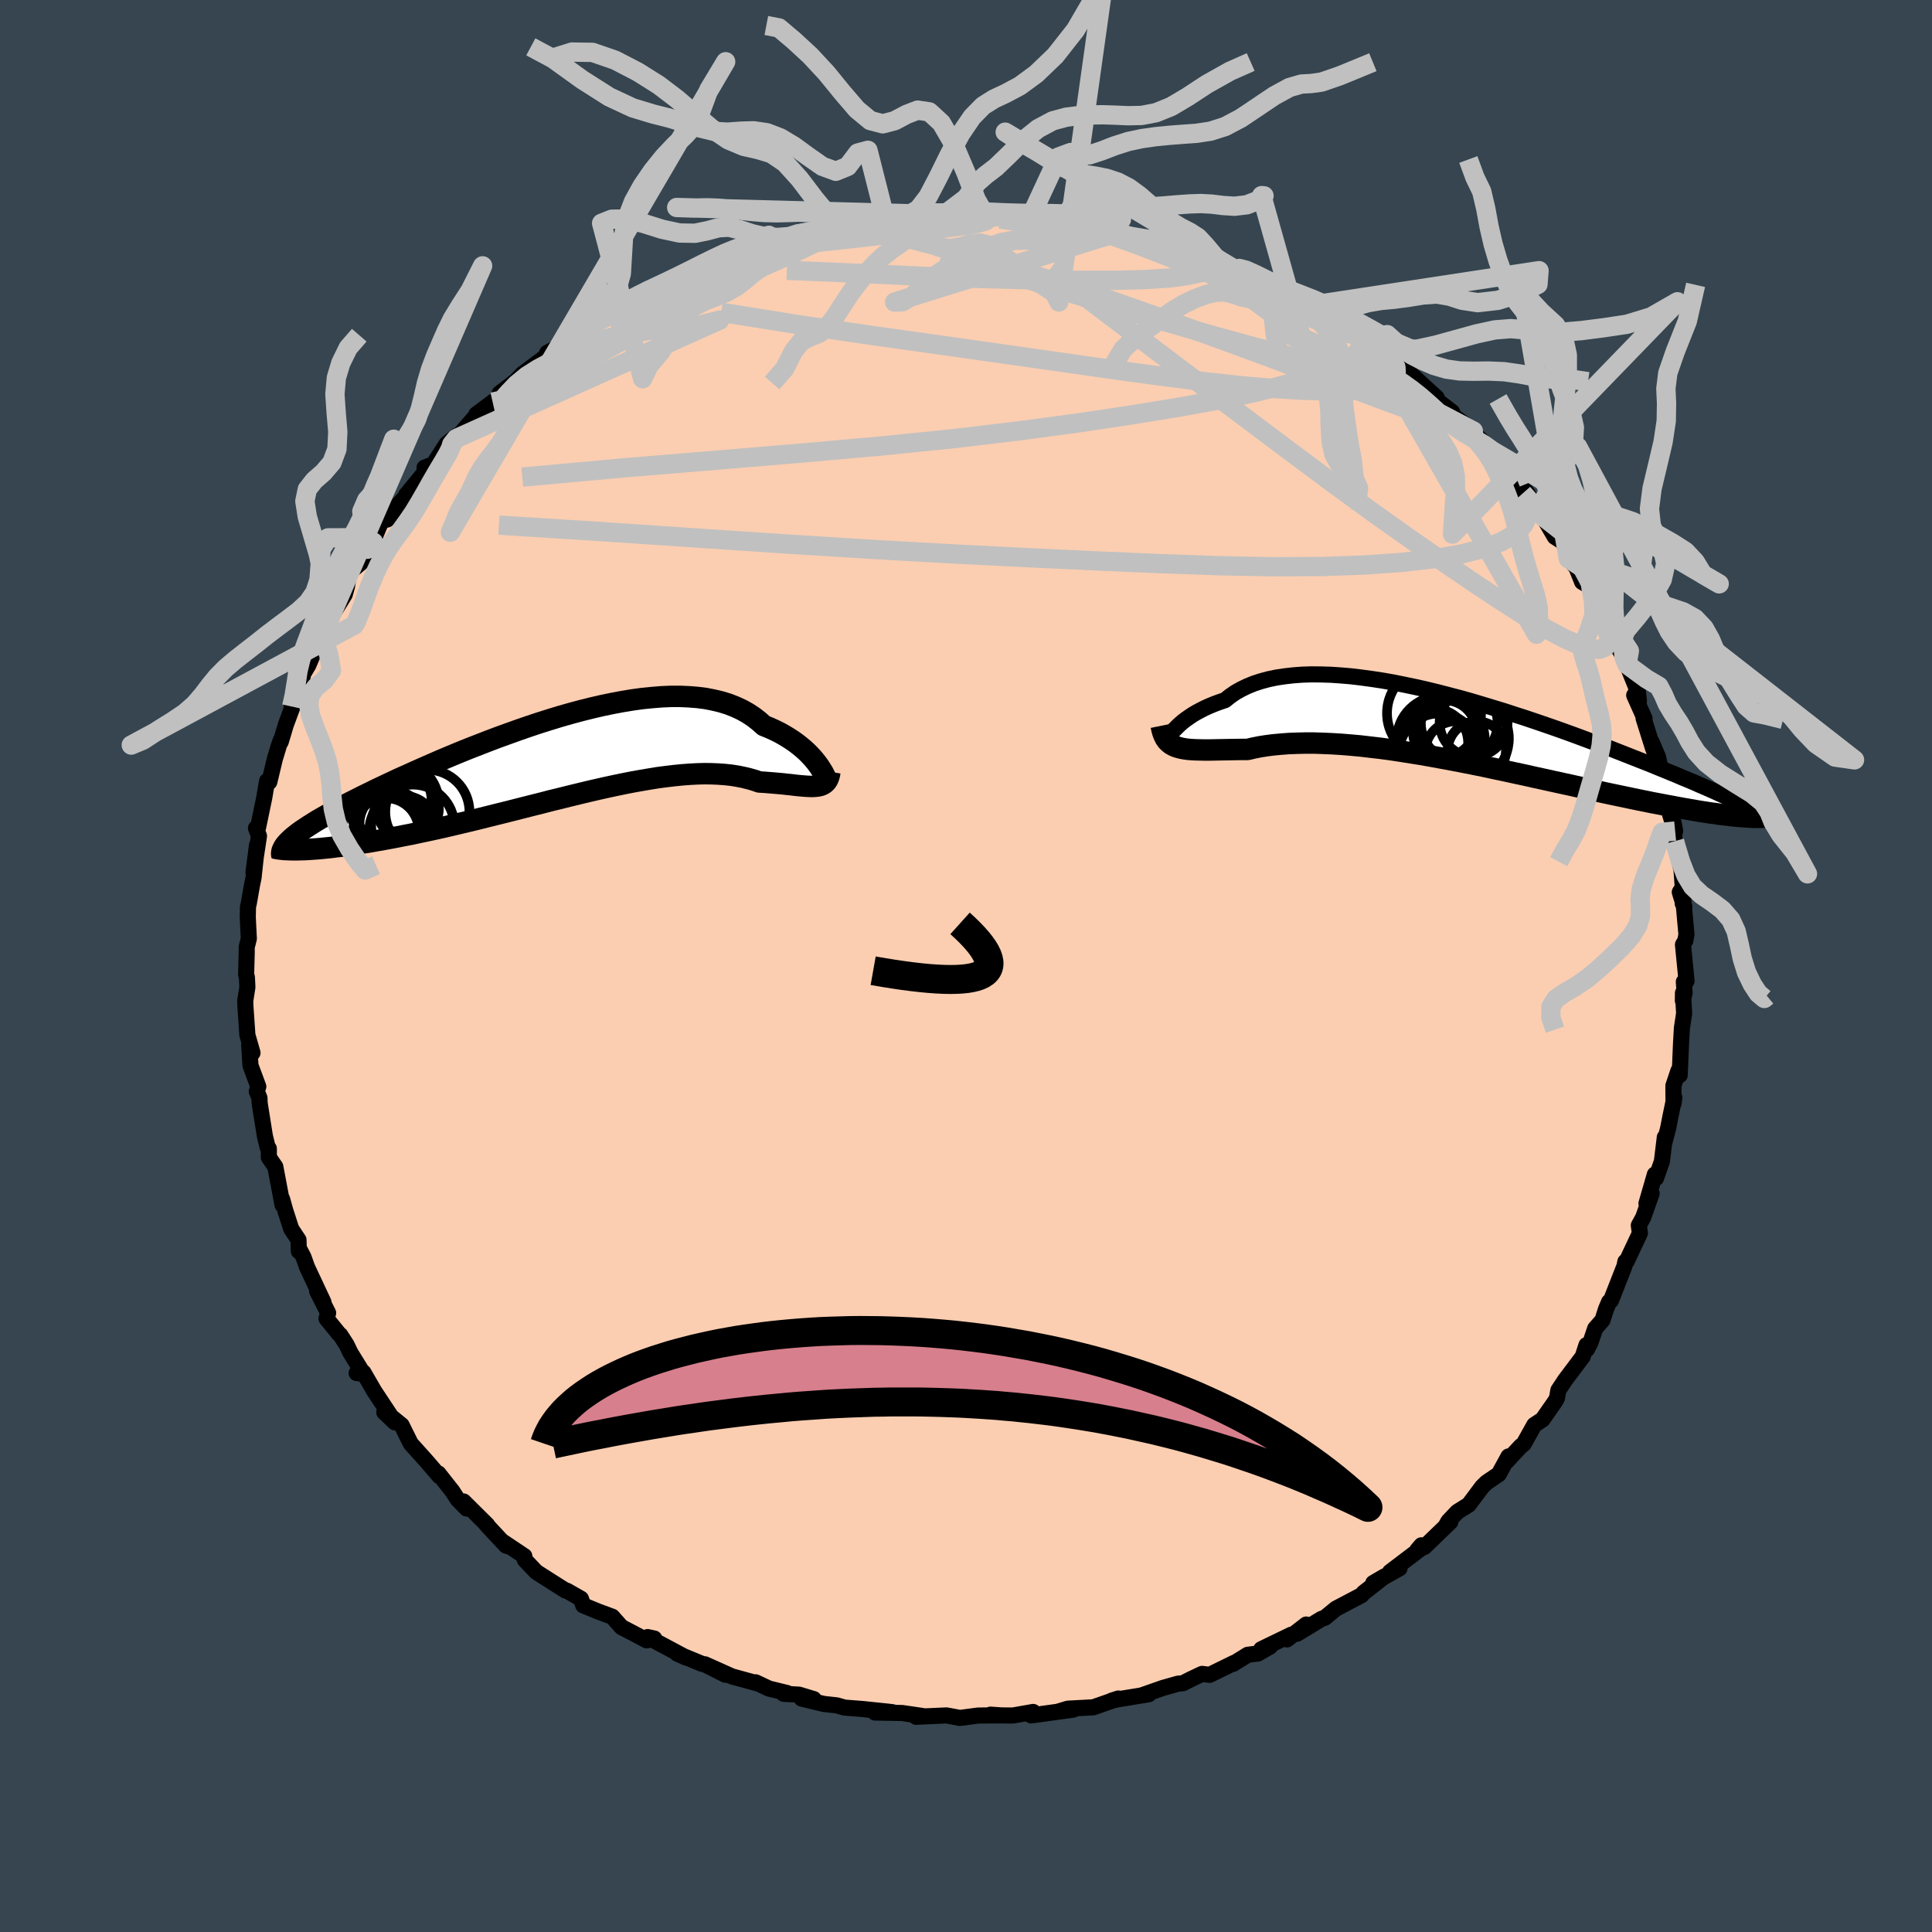 <svg xmlns="http://www.w3.org/2000/svg" width="500" height="500" viewBox="-100 -100 200 200"><defs><clipPath id="c"><path d="m26.83.82-.2-.27-.22-.28-.25-.29-.28-.3-.3-.3-.33-.3-.35-.29-.38-.3-.41-.29-.43-.28-.45-.27-.48-.27-.51-.25-.53-.24-.55-.22-.52-.46-.55-.43-.59-.39-.64-.36-.67-.31-.71-.28-.75-.23-.79-.19-.81-.16-.86-.11-.88-.07-.91-.04h-.94l-.96.04-.99.08-1.01.1L7.56-6l-1.04.17-1.06.2-1.06.22-1.08.25-1.08.27-1.08.29-1.09.31-1.08.33-1.08.34-1.08.36-1.07.37-1.06.38-1.05.38-1.03.39-1.03.4-1 .39-.99.4-.96.4-.95.4-.92.4-.89.39-.88.39-.84.38-.83.37-.79.37-.76.36-.74.35-.71.35-.68.33-.65.33-.62.31-.6.31-.57.3-.54.3-.51.28-.49.28-.46.26-.44.26-.41.26-.38.24-.36.24-.33.22-.31.22-.28.22-.25.2-.23.2-.2.19.89.96.35-.01.38-.01.39-.02.42-.03.44-.03.46-.04.49-.05.5-.05.52-.07.55-.06.56-.08.59-.08.6-.1.63-.1.64-.1.67-.12.69-.12.71-.13.73-.14.76-.15.77-.15.79-.17.81-.17.83-.18.85-.19.86-.2.88-.21.89-.21.9-.22.92-.23.92-.23.93-.23.95-.24.94-.24.95-.24.96-.24.96-.25.95-.23.96-.24.95-.23.95-.23.95-.22.93-.21.93-.2.92-.19.91-.18.9-.16.88-.15.86-.14.85-.11.84-.1.81-.08.79-.06.77-.04.76-.02.72.01.71.03.68.05.66.07.63.1.6.12.58.14.56.16.52.18.52.03.5.04.49.04.46.04.45.04.43.05.41.04.4.05.37.04.35.03.34.03.32.02.29.01h.28l.25-.02"/></clipPath><clipPath id="b"><path d="m-29.99.32.17-.21.2-.21.23-.23.25-.24.28-.24.31-.24.34-.24.37-.25.4-.24.43-.23.45-.23.49-.22.51-.21.54-.2.56-.19.51-.41.55-.38.6-.34.64-.31.69-.28.73-.24.78-.21.81-.17.86-.13.89-.1.92-.07.96-.03.98.01 1.02.03 1.04.07 1.06.09 1.08.13 1.1.15 1.12.17 1.13.2 1.13.23 1.15.24 1.15.26 1.15.28 1.15.3 1.15.3 1.14.32 1.14.34 1.12.34 1.12.34 1.1.36 1.09.35 1.07.36 1.05.36 1.04.36 1.01.36.99.36.97.36.94.35.92.34.89.34.86.34.84.33.81.32.79.31.76.3.73.3.71.29.68.28.66.27.63.27.61.25.59.25.56.25.54.23.52.23.5.22.47.22.45.2.43.2.41.19.39.19.36.18.35.17.29 1.26-.33-.02-.34-.03-.36-.03L28 8.9l-.4-.05-.42-.05-.44-.05-.46-.07-.48-.06-.51-.08-.52-.08-.54-.09-.57-.1-.58-.1-.61-.11-.63-.12-.66-.12-.67-.13-.7-.13-.73-.15-.75-.15-.77-.16-.8-.17-.82-.17-.85-.18-.87-.19-.89-.2-.91-.2-.93-.21-.96-.21-.97-.21-.99-.22-1.01-.22-1.02-.23-1.03-.22-1.05-.23-1.06-.22-1.06-.23-1.08-.22-1.08-.21-1.08-.21-1.08-.2-1.09-.2-1.08-.19-1.07-.17-1.07-.17-1.06-.16-1.05-.14-1.04-.12-1.02-.12-1-.09-.98-.08-.97-.06-.94-.04-.91-.03h-.89l-.86.02-.83.03-.8.06-.76.07-.73.09-.7.11-.66.13-.63.15h-.63l-.62.01-.59.01-.57.01-.55.01-.53.01-.5.01h-.48l-.46-.01-.43-.01-.41-.02-.39-.03-.36-.05-.33-.06-.31-.08"/></clipPath><filter id="a"><feTurbulence baseFrequency=".05" numOctaves="3" result="noise" type="noise"/><feDisplacementMap in="SourceGraphic" in2="noise" scale="2"/></filter></defs><rect width="100%" height="100%" x="-100" y="-100" fill="#36454F"/><path fill="#FBCEB1" stroke="#000" stroke-linejoin="round" stroke-width="1.667" d="m74.59 1.55-.28.09.08 1.12-.18.84.01-.81.12 2.11-.23 1.53L74.02 8l-.14 3.3-.13-.46-.52 1.55.01 1.85.09-.61-.41 1.96-.23 1.19-.37 1.41.02-.46-.3 2.49-.61 1.74-.12-.38-.87 3.01.54-1.04-.88 2.48-.45.82.11.81-1.37 2.91-.13.03-.11.5-1.38 3.52-.2.15-.32.76-.36 1.13-.76.87-.49 1.46-.37.7-.04-.45-.39 1.2-1.82 2.42-.7 1.06-.14.81-.19.34-1.31 1.88-.85.56-1.1 1.97-.29.22-1.43 1.54.15-.47-1.01 1.84-1.26.85-.45.44-1.4 1.87-1.18.74-.92.97-.19.33.39-.27-2.69 2.6-.72.31.41-.48-.09.36-3.16 2.4.99-.38-2.72 1.52 1.18-.69-2.18 1.7-.21.25-2.66 1.4-1.14.94-.34.11-2.53 1.54.94-.95-1.99 1.54.45-.49-3.12 1.51.93-.29-1.26.73-1.06.13-1.53.95.11-.11-2.53 1.24-.78-.1-1.18.56-.81.41-.49.04-1.56.44-2.2.77.72-.11-3.12.51-.72.15.69-.22-2.59.91-2.63.14-.96.29 1.51-.19-4.35.6.2-.36-2.1.37-1.15-.01-1.17-.08.92.08-2.18.01-1.9.25-1.38-.26-.24.01-2.92.13.67-.08-2.11-.31-2.82-.05 1.84-.03-.48-.06-2.7-.28-1.8-.14-.8-.23-1.36-.15-2.28-.55 1.25.05-1.52-.46-1.6-.09.36-.08-1.88-.46-1.38-.65.21.12-2.66-.73-2.79-1.25 2.11 1.08-2.12-1.07-.3-.06-2.57-1.06.92.41-3.97-2.12.68.15-.78.19-1.4-.74-1.21-.63-.96-1.08-1.44-.53-1.56-.64-.24-.69-1.46-.83-.14-.02-1.36-.86-1.66-1.06-1.19-1.25-.05-.39-2.26-1.51.63.51-.28-.1-2.04-2.19.11.06-2.45-2.43.35.63-.04.1-.92-.94-.55-.85-1.45-1.84.09.26-1.28-1.49-1.67-1.86-.94-1.9-.92-.75-.88-.59 1.1 1.04-2.15-3.25-1.11-1.92-.7.07.7.08-1.34-2.18-.4-.83-.65-1.01-.12-.09-1.31-1.61.17-.58-1.14-2.26.66 1.15-1.71-3.65-.36-1.02-.5-.96.02.35-.04-1.18-.75-1.13-.62-1.92-.33-1.18.05.62-.75-3.96-.67-.97v-.91l-.12-.11-.29-1.19-.54-3.4-.02-.54-.28-.68.16-.5-.81-2.18-.14-2.19.35.88-.53-1.84-.21-3.06-.01-.51.22-1.38-.05-1.03-.08-.27.06-2.28v-.58l.22-.87L-74.3-4l-.05-1.06.02-1.05.09-.41.33-1.87.16-.77.36-3.37-.37 2.83.57-3.76-.31-.81.22-.09.64-3.08.29-1.71.23.1.57-2.38.43-1.42.19-.54-.01.19.53-1.77 1.02-2.76-.41.87.09-.95 1.05-2.15.02-.24.55-.92.59-1.38.7-2.22.35.11.84-1.95-.26.63 1.56-2.53.23-.82.22-1.42 1.67-1.43.21-1.01.64-.74-.01-.19.84-2.01.6-.14 1.04-1.44 1.44-1.51-.53.41 2.46-3-.55.17.93-.36 1.34-2.08 1.02-.83-1.35 1.48 1.35-1.23 2.34-2.7-.27.2 1.69-1.26.94-.71-.22-.2 1.66-1.27.71-.74 2.37-1.77.18-.41 1.7-.91-.24.16.26-.15 2.73-1.74-.6-.05.04.11 2.27-1.51 1.46-.45.96-.63 1.34-.9-.5.36.89-.62.75-.27 2.61-.8.09-.52 2.03-.89 1.81-.63 1.1-.62 1.47-.39-1.22.52 2.08-.7 2.43-.77-.32-.06 2.48-.35.22-.48 1.37-.29 1.25-.12.11.23 2.81-.57-.13-.28 2.28-.08.45-.42 1.08.15.35-.12 2.5-.32.86-.01.76-.05 1.19-.04.4-.1 3.42-.03.45.17-.77-.16 2.45.33.35-.17 1.72.11 1.22.16 3.09.24.67.07.37.35.3-.14 1.1.15 2.69.64 1 .1-.52.05 3.19.66.92.11-.92-.11 4.08 1.22.65.3-.26-.15 1.07.28.65.41 3.23 1.2-.31-.18.62.47-.51-.49 1.61.96 2.32.95 2.16 1.01.28.05 1.38.87-.34-.12.78.35 3.08 1.67.62.36.28.52.86.16 1.06 1.19.41.42 1.64.84.75.91.21.01.76.33 3.15 2.87-1.1-.6 2.7 2.09-1.92-1.39 2.26 1.94 1.86 1.42-.37-.2 2 1.95.34.3 1.02 1.18.09.24 1.35 1.35 1.23 1.73-.53-.11.99.66-.04.33 1.15 1.45 1.2 2.07.93.6.47 1.65.82.9.61 1.52.91.54.27 1.45.66 1.15.41 1.29.72 1.47.37.43-.67-1.23 1.68 2.73.29.72 1.14 2.83.1.98-.49-.63 1.07 2.4-.1-.02.97 3.08.22.58-.35-1.19.66 1.55.62 2.82.3 2.23-.02-.25.87 2.86-.19-1.02.13 2.07-.25-.77.97 3.74.13 1.82-.31.49.47 1.51-.17-.35.05-.53.34 3.74-.12.66-.24.4.37 3.76-.28.09" filter="url(#a)"/><path fill="#fff" d="m-29.99.32.17-.21.2-.21.23-.23.25-.24.28-.24.31-.24.34-.24.37-.25.4-.24.43-.23.45-.23.49-.22.51-.21.54-.2.56-.19.51-.41.55-.38.6-.34.64-.31.69-.28.73-.24.78-.21.81-.17.86-.13.89-.1.92-.07.96-.03.98.01 1.02.03 1.04.07 1.06.09 1.08.13 1.1.15 1.12.17 1.13.2 1.13.23 1.15.24 1.15.26 1.15.28 1.15.3 1.15.3 1.14.32 1.14.34 1.12.34 1.12.34 1.1.36 1.09.35 1.07.36 1.05.36 1.04.36 1.01.36.99.36.97.36.94.35.92.34.89.34.86.34.84.33.81.32.79.31.76.3.73.3.71.29.68.28.66.27.63.27.61.25.59.25.56.25.54.23.52.23.5.22.47.22.45.2.43.2.41.19.39.19.36.18.35.17.29 1.26-.33-.02-.34-.03-.36-.03L28 8.9l-.4-.05-.42-.05-.44-.05-.46-.07-.48-.06-.51-.08-.52-.08-.54-.09-.57-.1-.58-.1-.61-.11-.63-.12-.66-.12-.67-.13-.7-.13-.73-.15-.75-.15-.77-.16-.8-.17-.82-.17-.85-.18-.87-.19-.89-.2-.91-.2-.93-.21-.96-.21-.97-.21-.99-.22-1.01-.22-1.02-.23-1.03-.22-1.05-.23-1.06-.22-1.06-.23-1.08-.22-1.08-.21-1.08-.21-1.08-.2-1.09-.2-1.08-.19-1.07-.17-1.07-.17-1.06-.16-1.05-.14-1.04-.12-1.02-.12-1-.09-.98-.08-.97-.06-.94-.04-.91-.03h-.89l-.86.02-.83.03-.8.06-.76.07-.73.09-.7.11-.66.13-.63.15h-.63l-.62.01-.59.01-.57.01-.55.01-.53.01-.5.01h-.48l-.46-.01-.43-.01-.41-.02-.39-.03-.36-.05-.33-.06-.31-.08" filter="url(#a)" transform="translate(51.28 -24.46)"/><path fill="#fff" d="m26.83.82-.2-.27-.22-.28-.25-.29-.28-.3-.3-.3-.33-.3-.35-.29-.38-.3-.41-.29-.43-.28-.45-.27-.48-.27-.51-.25-.53-.24-.55-.22-.52-.46-.55-.43-.59-.39-.64-.36-.67-.31-.71-.28-.75-.23-.79-.19-.81-.16-.86-.11-.88-.07-.91-.04h-.94l-.96.04-.99.08-1.01.1L7.56-6l-1.04.17-1.06.2-1.06.22-1.08.25-1.08.27-1.08.29-1.09.31-1.08.33-1.08.34-1.08.36-1.07.37-1.06.38-1.05.38-1.03.39-1.03.4-1 .39-.99.4-.96.4-.95.4-.92.4-.89.39-.88.39-.84.38-.83.37-.79.37-.76.36-.74.35-.71.35-.68.33-.65.33-.62.31-.6.31-.57.3-.54.3-.51.28-.49.28-.46.26-.44.26-.41.26-.38.24-.36.24-.33.22-.31.22-.28.22-.25.2-.23.2-.2.19.89.96.35-.01.38-.01.39-.02.42-.03.44-.03.46-.04.49-.05.5-.05.52-.07.55-.06.56-.08.59-.08.6-.1.63-.1.64-.1.67-.12.69-.12.71-.13.73-.14.76-.15.77-.15.79-.17.81-.17.83-.18.85-.19.86-.2.88-.21.89-.21.9-.22.92-.23.92-.23.93-.23.95-.24.94-.24.95-.24.96-.24.96-.25.95-.23.96-.24.95-.23.95-.23.95-.22.93-.21.93-.2.92-.19.91-.18.9-.16.88-.15.86-.14.85-.11.84-.1.81-.08.79-.06.77-.04.76-.02.72.01.71.03.68.05.66.07.63.1.6.12.58.14.56.16.52.18.52.03.5.04.49.04.46.04.45.04.43.05.41.04.4.05.37.04.35.03.34.03.32.02.29.01h.28l.25-.02" filter="url(#a)" transform="translate(-42.07 -21.55)"/><g fill="none" stroke="#000" transform="translate(51.28 -24.46)"><path stroke-linejoin="round" stroke-width="1.667" d="m-30.25.96-.08.1-.06.06-.03.02-.01-.03.01-.06.03-.1.06-.12.09-.15.11-.17.14-.19.17-.21.2-.21.23-.23.25-.24.28-.24.31-.24.34-.24.37-.25.4-.24.43-.23.45-.23.49-.22.51-.21.54-.2.56-.19.51-.41.55-.38.6-.34.64-.31.69-.28.73-.24.78-.21.81-.17.86-.13.89-.1.92-.07.96-.03.98.01 1.02.03 1.04.07 1.06.09 1.08.13 1.1.15 1.12.17 1.13.2 1.13.23 1.15.24 1.15.26 1.15.28 1.15.3 1.15.3 1.14.32 1.14.34 1.12.34 1.12.34 1.1.36 1.09.35 1.07.36 1.05.36 1.04.36 1.01.36.99.36.97.36.94.35.92.34.89.34.86.34.84.33.81.32.79.31.76.3.73.3.71.29.68.28.66.27.63.27.61.25.59.25.56.25.54.23.52.23.5.22.47.22.45.2.43.2.41.19.39.19.36.18.35.17.33.16.3.16.29.16.27.15.25.14.23.14.22.13.2.12.18.13.17.11" filter="url(#a)"/><path stroke-linejoin="round" stroke-width="2.222" d="m-31.07-.41.08.39.1.35.12.3.14.27.16.23.19.19.21.17.24.14.26.12.29.09.31.08.33.06.36.05.39.03.41.02.43.01.46.01h.48l.5-.01.53-.01.55-.01.57-.01.59-.01.62-.01h.63l.63-.15.66-.13.7-.11.73-.09.76-.07.8-.06.83-.03.86-.02h.89l.91.03.94.04.97.06.98.08 1 .09 1.02.12 1.04.12 1.05.14 1.06.16 1.07.17 1.07.17 1.08.19 1.09.2 1.08.2 1.08.21 1.08.21 1.08.22 1.06.23 1.06.22 1.05.23 1.03.22 1.02.23 1.01.22.99.22.97.21.96.21.93.21.91.2.89.2.87.19.85.18.82.17.8.17.77.16.75.15.73.15.7.13.67.13.66.12.63.12.61.11.58.1.57.1.54.09.52.08.51.08.48.06.46.07.44.05.42.05.4.05.39.04.36.03.34.03.33.02.3.02.29.02.27.01h.71l.2-.01.19-.01.17-.01.16-.02" filter="url(#a)"/><circle cx="1.604" cy="2.15" r="3.014" clip-path="url(#b)" filter="url(#a)"/><circle cx="-2.831" cy="-1.705" r="4.866" clip-path="url(#b)" filter="url(#a)"/><circle cx="-2.331" cy="2.45" r="4.136" clip-path="url(#b)" filter="url(#a)"/><circle cx=".174" cy=".91" r="4.742" clip-path="url(#b)" filter="url(#a)"/><circle cx="-.221" cy="-.685" r="3.974" clip-path="url(#b)" filter="url(#a)"/><circle cx="1.264" cy="-.74" r="3.516" clip-path="url(#b)" filter="url(#a)"/><circle cx="-1.721" cy=".23" r="3.284" clip-path="url(#b)" filter="url(#a)"/><circle cx="-.606" cy="2.245" r="3.12" clip-path="url(#b)" filter="url(#a)"/><circle cx="-2.801" cy="1.35" r="3.504" clip-path="url(#b)" filter="url(#a)"/><circle cx="-2.131" cy="1.08" r="4.556" clip-path="url(#b)" filter="url(#a)"/></g><g fill="none" stroke="#000" transform="translate(-42.07 -21.55)"><path stroke-linejoin="round" stroke-width="2.222" d="m27.52 2.16.03.03.01-.01-.01-.06-.04-.09-.05-.14-.08-.16-.1-.2-.13-.21-.15-.24-.17-.26-.2-.27-.22-.28-.25-.29-.28-.3-.3-.3-.33-.3-.35-.29-.38-.3-.41-.29-.43-.28-.45-.27-.48-.27-.51-.25-.53-.24-.55-.22-.52-.46-.55-.43-.59-.39-.64-.36-.67-.31-.71-.28-.75-.23-.79-.19-.81-.16-.86-.11-.88-.07-.91-.04h-.94l-.96.04-.99.08-1.01.1L7.56-6l-1.04.17-1.06.2-1.06.22-1.08.25-1.08.27-1.08.29-1.09.31-1.08.33-1.08.34-1.08.36-1.07.37-1.06.38-1.05.38-1.03.39-1.03.4-1 .39-.99.4-.96.4-.95.4-.92.4-.89.39-.88.39-.84.38-.83.37-.79.37-.76.36-.74.35-.71.35-.68.33-.65.33-.62.31-.6.31-.57.3-.54.3-.51.28-.49.28-.46.26-.44.26-.41.26-.38.24-.36.24-.33.22-.31.22-.28.22-.25.2-.23.2-.2.19-.18.18-.16.18-.13.17-.11.17-.08.16-.07.15-.04.15-.02.15v.14l.03.13" filter="url(#a)"/><path stroke-linejoin="round" stroke-width="2.222" d="m27.98 1.44-.05.3-.08.27-.09.22-.11.18-.14.16-.15.12-.18.1-.19.07-.22.05-.24.03-.25.02H26l-.29-.01-.32-.02-.34-.03-.35-.03-.37-.04-.4-.05-.41-.04-.43-.05-.45-.04-.46-.04-.49-.04-.5-.04-.52-.03-.52-.18-.56-.16-.58-.14-.6-.12-.63-.1-.66-.07-.68-.05-.71-.03-.72-.01-.76.02-.77.04-.79.06-.81.08-.84.1-.85.11-.86.14-.88.15-.9.16-.91.18-.92.19-.93.2-.93.21-.95.22-.95.23-.95.23-.96.24-.95.23-.96.25-.96.24-.95.24-.94.24-.95.24-.93.23-.92.23-.92.23-.9.22-.89.21-.88.21-.86.2-.85.19-.83.18-.81.17-.79.17-.77.15-.76.15-.73.14-.71.13-.69.12-.67.12-.64.1-.63.1-.6.1-.59.08-.56.08-.55.06-.52.07-.5.05-.49.05-.46.04-.44.03-.42.03-.39.02-.38.01-.35.01h-.65l-.29-.01-.27-.01-.25-.01-.22-.03-.21-.02-.19-.03-.17-.03-.15-.04" filter="url(#a)"/><circle cx="-15.204" cy="7.07" r="4.302" clip-path="url(#c)" filter="url(#a)"/><circle cx="-16.199" cy="7.41" r="3.488" clip-path="url(#c)" filter="url(#a)"/><circle cx="-13.689" cy="5.59" r="4.358" clip-path="url(#c)" filter="url(#a)"/><circle cx="-17.969" cy="7.56" r="3.392" clip-path="url(#c)" filter="url(#a)"/><circle cx="-17.294" cy="6.85" r="3.428" clip-path="url(#c)" filter="url(#a)"/><circle cx="-17.589" cy="4.51" r="4.346" clip-path="url(#c)" filter="url(#a)"/><circle cx="-18.499" cy="6.68" r="3.95" clip-path="url(#c)" filter="url(#a)"/><circle cx="-16.929" cy="4.73" r="4.428" clip-path="url(#c)" filter="url(#a)"/><circle cx="-15.739" cy="4.86" r="3.19" clip-path="url(#c)" filter="url(#a)"/><circle cx="-15.704" cy="5.26" r="3.202" clip-path="url(#c)" filter="url(#a)"/></g><g fill="none" stroke="silver" stroke-linejoin="round" stroke-width="2"><path d="m-17.52-75.76 1.14-.18.88-.06.7-.02.52.01.25.08-.09.19-.48.33-.92.5-1.39.68-1.89.87-2.41 1.06-2.97 1.27-3.57 1.48-4.21 1.69-4.72 1.82M.86-77.8l1.79.18 1.46.1 1.52.11 1.57.15 1.46.16 1.26.16 1.05.16.89.14.77.14.64.12.47.11.26.08-.03.04h-.38l-.77-.04-1.18-.09-1.6-.15-1.96-.22-2.23-.31-2.31-.37m40.31 14.37.44.56.21.39.03.41-.34.33-.89.12-1.51-.14-2.11-.39-2.69-.6-3.3-.81-3.99-1.04-4.75-1.31-5.58-1.61-6.4-1.95-7.23-2.27-8.2-2.59" filter="url(#a)"/><path d="m-38.91-66.11-.08-.14.87-.49 1.47-.71 1.69-.79 1.7-.76 1.63-.71 1.61-.68 1.61-.66 1.67-.67 1.69-.68 1.64-.67 1.52-.62 1.29-.55 1.01-.44.68-.32.35-.2.05-.06-.35.08m76.51 26.24.53.6.13.77-.12.95-.47.97-.89.92-1.38.8-1.86.7-2.36.59-2.87.49-3.38.38-3.91.27-4.44.15-4.97.02-5.49-.11-6.01-.21-6.51-.28-7.04-.33-7.6-.38-8.22-.46-8.84-.55-9.45-.63-10.09-.68-10.76-.68M42.21-63.8l1.15.74.6.56.37.54.2.57-.04.54-.37.46-.7.34-1.04.25-1.36.16-1.69.1-2.06.01-2.47-.07-2.91-.18-3.36-.29-3.83-.42-4.31-.54-4.83-.66-5.39-.77-5.98-.85-6.57-.93-7.12-1-7.67-1.12-8.18-1.31m49.38-5.93 1.05.52.83.46.16.28-.37.19-.69.19-.94.24-1.26.27-1.77.23-2.42.16-3.14.08h-3.87l-4.56-.05-5.2-.13-5.88-.22-6.73-.31-7.78-.33m16.3-5.76 2.17.02.94.05.53.06.43.08.32.1.13.14-.2.18-.66.21-1.27.24-1.93.26-2.6.31-3.23.36-3.89.44-4.7.51" filter="url(#a)"/><path d="m66.03-35.33.44.91.11.33-.02.3-.11.4-.3.39-.57.22-.88-.06-1.2-.37-1.5-.66-1.81-.96-2.12-1.26-2.46-1.57-2.8-1.85-3.14-2.14-3.5-2.43-3.88-2.75-4.31-3.14-4.8-3.58-5.37-4.03-5.92-4.46-6.39-4.83-6.85-5.19m-34.41-.85.99-.45.71-.24.7-.18.77-.21.76-.19.64-.12.45-.04.24.08.01.2-.22.32-.46.44-.74.57-1.05.72-1.42.88-1.83 1.09-2.26 1.31-2.67 1.53-3.07 1.72-3.46 1.89-3.92 2.06-4.39 2.2m56.71-17.38.79.08 1.57.4 1.92.6 2.05.72 2.12.8 2.22.87 2.28.93 2.32.98 2.28.98 2.18.94 2.01.87 1.87.81 1.74.77 1.59.7 1.33.56 1.02.34" filter="url(#a)"/><path d="m-14.79-75.94 2.11-.32 1.93.05 2.21.33 2.53.57 2.88.75 3.23.91 3.55 1.06 3.82 1.19 4.07 1.32 4.28 1.46 4.48 1.58 4.61 1.66 4.68 1.71 4.68 1.74 4.68 1.77 4.7 1.77 4.55 1.65" filter="url(#a)"/><path d="m39.88-65.57.66.43.29.65-.11.68-.54.65-1 .67-1.47.7-1.96.76-2.49.79-3.06.8-3.68.78-4.28.78-4.9.8-5.52.83-6.14.83-6.8.81-7.47.76-8.19.73-8.93.75-9.69.8-10.53.96m25.86-9.74 1.31-1.5.89-1.77.84-1.06.91-.44.91-.37.84-.65.78-1.01.77-1.2.8-1.22.85-1.14.87-1.04.89-.95.89-.83.94-.73.98-.68 1.02-.74 1-.78.92-.69.82-.43.6-.2 2.26-1.71 1.12-1.6.9-.79 1.06-.81 1.31-1.26 1.49-1.48 1.56-1.25 1.51-.81 1.41-.38 1.29-.16 1.23-.07 1.24-.02 1.29.04 1.34.06 1.41-.03 1.48-.28 1.58-.64 1.72-1.02 1.98-1.3 2.39-1.34 2.14-.95" filter="url(#a)"/><path d="m-5.45-77.58-1.73.15-1.1.09-.99.01-1.03-.03-1.11-.05-1.17-.11-1.2-.16-1.18-.18-1.17-.13-1.14-.05-1.16.04-1.2.03-1.26-.03-1.31-.11-1.27-.14-1.17-.12-1.05-.08-1.08-.04-1.34.03-1.84-.06 46.04 1.23-1.38-.21-1.49-.14-1.19-.1-.99-.07-.99-.05-1.13-.03-1.27-.01-1.34-.01-1.32-.03-1.22-.04-1.1-.05-1.03-.04H.62l-1.07.03-1.14.05-1.14.04-1.04-.03-.89-.01-.79.41-2.5.32 1.81-.39 1.2-.67 1.02-1.33 1.05-2.01 1.14-2.32 1.2-2.2L.64-87.9l1.13-1.15 1.13-.71 1.24-.58 1.44-.77 1.69-1.24 1.97-1.89 2.1-2.67 1.88-3.23 1.05-1.86-4.66 33.26-.45-.93-1.03-.68-1.3-.8-1.3-.98-1.19-1.01-1.06-.89-.96-.6-.92-.22-.95.12-1.02.28-1.08.18-1.09-.13-1.09-.48-1.09-.72-1.2-.79-1.27-.61-.91-.14" filter="url(#a)"/><path d="m-8.3-77.14-1.85-7.3-1.05.28-1.05 1.39-1.23.5-1.39-.51-1.46-1.02-1.45-1.06-1.43-.86-1.4-.54-1.37-.2-1.35.04-1.35.1-1.4-.08-1.44-.35-1.51-.51-1.6-.49-1.78-.45-2.08-.63-2.43-1.13-2.8-1.78-3.03-2.18-2.3-1.23m118.4 82.23.15.54.46 1.54.57 1.47.69 1.14.91.86 1.08.74 1.09.82.87 1 .56 1.22.32 1.38.31 1.45.44 1.41.59 1.23.62.95.63.53.29-.24" filter="url(#a)"/><path d="m-43.26-93.84 2.47-.77 2.12.03 2.35.81 2.35 1.22 2.15 1.35 1.92 1.46 1.81 1.56 1.77 1.5 1.71 1.16 1.59.67 1.47.33 1.4.42 1.42.96 1.51 1.67 1.57 2.07 1.53 1.84 1.34.86.67-.09-5.41 1.03-.51 1.29-.92 1.04-1.1.56-1.05.51-.93.63-.84.71-.86.67-.99.57-1.14.48-1.21.47-1.16.61-1.01.8-.8.99-.6 1.05-.47.96-.46.79-.57.67-.69.83-.64 1.34-4.25-16.1 1.06-.42 1.47-.01 1.81.45 1.91.6 1.81.39 1.6.03 1.32-.27 1.12-.3 1.07-.06 1.15.27 1.3.42 1.35.31 1.28.06 1.17-.09.78-.25M60.97 6.59l-.43-1.27.01-1.09.52-.83.96-.66 1.13-.66 1.14-.78 1.14-.95 1.2-1.1 1.21-1.18 1.03-1.17.67-1.09.27-.97v-.88l-.04-.87.11-.99.36-1.19.55-1.38.57-1.41.4-1.2.3-.76 1.34-.13" filter="url(#a)"/><path d="m-37.2-67.56-1.32 1.11-.55.82-.53.71-.61.67-.64.66-.67.72-.73.78-.82.84-.89.87-.87.92-.8.99-.68 1.06-.6 1.11-.6 1.09-.64 1.04-.69.94-.67.86-.58.81-.47.8-.4.86-.42.89-.5.9-.59 1.04-.91 2.17 28.5-48.71-1.75 2.91-.88 2.38-.72 1.39-.87.96-1.05 1-1.15 1.22-1.15 1.43-1.07 1.56-.9 1.63-.67 1.73-.36 1.89-.12 1.97-.11 1.86-.4 1.43-.93.92-1.35.84-1.11 2.44 19.06-9.59-.51.36-1.15.44-1.06.36-.95.34-.97.4-1.08.51-1.18.58-1.23.62-1.23.61-1.16.56-1.06.5-.96.45-.88.44-.87.46-.9.52-.97.58-1.01.61-.96.6-.87.57-.82.59-.91.72-.76.6" filter="url(#a)"/><path d="m-49-58.37.97-.22.65-.73.85-.89 1.06-.87 1.13-.72 1.1-.59 1-.48.91-.43.84-.42.84-.4.89-.37.97-.31 1.06-.27 1.12-.23 1.11-.21 1.06-.18.96-.16.92-.09.97-.03 1.11-.04 1.22-.16 1.26-.31 1.5-.38-27.26 12.25-.48.61-.11.39-.32.64-.49.84-.57.95-.58 1-.59 1.05-.61 1.06-.63 1.05-.67 1-.68.94-.66.89-.6.86-.54.89-.5.96-.48 1.05-.48 1.16-.46 1.26-.46 1.28-.46 1.12-.19.32-23.09 12.42 1.22-.51 1.57-1.03 1.51-.94 1.26-.85 1-.88.82-.95.74-.98.77-.94.88-.89 1-.85 1.06-.83 1.1-.85 1.09-.87 1.12-.85 1.11-.83 1.08-.82.96-.89.72-1.04.42-1.29.12-1.56.09-1.63.73-1.17 2.22-.01 2.48.45-.64.74.12-.92-.52-1.53-.16-1.48.49-1.14.85-.96.86-1 .69-1.13.56-1.19.54-1.13.58-1.02.58-.95.51-.98.39-1.11.32-1.28.32-1.39.42-1.42.52-1.38.57-1.32.56-1.28.62-1.26.79-1.3 1.04-1.61 1.29-2.56-16.41 37.87.06-1.53-.09-1.34-.01-1.49-.15-1.72-.4-1.92-.59-2.01-.56-1.9-.25-1.6.25-1.22.72-.92.96-.84.87-1.02.52-1.39.09-1.78-.17-1.98-.13-1.93.15-1.69.46-1.53.77-1.57 1.14-1.31" filter="url(#a)"/><path d="m-61.07-10.43-1.13.49-.75-.92-.86-1.27-.8-1.39-.57-1.39-.32-1.36-.14-1.29-.09-1.22-.14-1.17-.23-1.16-.36-1.17-.46-1.21-.5-1.24-.43-1.22-.2-1.12.16-.98.6-.82.9-.75.7-.96-.28-1.68-.83-2.46 7.56-19.81-.01.92-.65 1.27-.63 1.26-.56 1.26-.51 1.23-.48 1.18-.48 1.08-.51 1.03-.55 1-.57 1.02-.59 1.1-.56 1.15-.53 1.19-.49 1.2-.44 1.17-.42 1.15-.41 1.14-.43 1.14-.43 1.15-.38 1.17-.28 1.17-.18 1.21-.21 1.29-.26 1.19M60.03-53.3l.53 1.35.16.87.32.79.5.92.61 1.12.65 1.27.63 1.33.58 1.34.5 1.34.41 1.32.33 1.32.27 1.31.28 1.27.33 1.17.4 1.01.46.82.45.65.44.66.43.97.11 1.26" filter="url(#a)"/><path d="m68.42-31.21.25-1.42-.59-.89-.46-.66-.29-.73-.19-.96-.08-1.2.02-1.38.06-1.49v-1.49l-.15-1.44-.34-1.39-.49-1.39-.52-1.46-.47-1.6-.39-1.65-.44-1.46-.54-1.03-.48-.9L87.11-9.54l-1.31-2.21-1.44-1.81-.8-1.32-.43-1.07-.63-.96-1.15-.94-1.59-.98-1.69-1.06-1.43-1.12-1.03-1.13-.68-1.07-.53-1-.56-.96-.65-.97-.59-.99-.42-.97-.46-.87-1.29-.76-2.01-1.48-.29-.72-.2-1.82.36-.96 1.22-1.46L71-38.08 72.07-40l.37-1.66-.3-1.36-.63-1.24-.57-1.36-.19-1.7.27-2.11.57-2.39.57-2.42.33-2.19.03-1.83-.07-1.52.2-1.6.76-2.19 1.26-3.18.86-3.76m-8.78 36.65-.58-1.34-.42-1.3-.36-1.27-.44-1.19-.55-1.13-.61-1.14-.63-1.19-.59-1.26L62-45l-.53-1.31-.5-1.25-.47-1.14-.44-1.04-.43-.96-.45-.96-.5-.99-.57-1.01-.61-.99-.64-1-.72-1.19-1.06-1.86" filter="url(#a)"/><path d="m61.36-10.8.64-1.19.58-.94.59-1.11.5-1.29.43-1.39.39-1.37.37-1.28.34-1.18.31-1.14.24-1.12.1-1.09-.07-1.07-.22-1.06-.29-1.09-.28-1.15-.27-1.19-.29-1.12-.33-.98-.24-.87.12-1 .53-1.35.5-1.57-.05-1.42-.27-1.45.46-1.6.53-1.89-.17-1.53-.57-1.36-.74-1.28-.75-1.24-.63-1.2-.45-1.18-.3-1.17-.21-1.21-.12-1.33-.02-1.53.12-1.75.22-1.92.19-1.97v-1.87l-.36-1.67-.86-1.41-1.5-1.38-1.98-2.13 4.8 27.66 4.87-1.64 2.33.06.53 1.17-.23 1.64-.09 1.53.52 1.12 1.1.69 1.42.46 1.43.48 1.24.69.93.98.67 1.19.53 1.28.52 1.23.61 1.15.68 1.11.69 1.11.67 1.03.8.7 1.2.22 1.81.45" filter="url(#a)"/><path d="m62.35-42.18 1.15.75 1.78.4 1.98.29 1.6.52 1.13.79.79.91.59.93.48.95.44.99.53 1.05.72 1.07.97 1.03 1.23.94 1.42.84 1.54.78 1.58.77 1.54.78 1.44.79 1.24.84 1.02 1 1.03 1.26 1.43 1.5 1.98 1.37 2.02.29L59.75-46.5l.04-1.71 1.2-2.12 1.22-2.09.68-1.82.09-1.52-.3-1.35-.49-1.28-.51-1.32-.47-1.43-.45-1.49-.51-1.46-.64-1.32-.78-1.14-.87-1.04-.85-1.09-.77-1.25-.68-1.46-.59-1.63-.51-1.73-.41-1.78-.34-1.85-.42-1.79-.71-1.47-.68-1.85" filter="url(#a)"/><path d="m56.95-50.56 3.89-1.58.36.66-.12 1.09.21 1.13.8.98 1.44.72 1.84.51 1.91.47 1.72.57 1.47.71 1.36.78 1.37.78 1.29.83 1 1.07.79 1.3 1.69.98-23.48-13.77-.8-.58-1.11-.69-1.14-.66-1.04-.72-.89-.75-.81-.74-.81-.74-.86-.75-.92-.73-.95-.68-.98-.58-1-.5-1.01-.42-.98-.4-.95-.42-.92-.42-.94-.42-1.01-.42-1.09-.44-1.1-.49-.99-.43-.79-.28-.95-.32 20.07 10.53.04.65.72.86.71.91.58.96.5 1.02.45 1.03.41 1 .36.96.3.97.28 1.05.28 1.17.31 1.28.35 1.36.39 1.35.4 1.3.38 1.23.26 1.22.03 1.29-.21 1.43L42.21-63.8l1.16.84.55 1.06.34 1.28.49 1.29.7 1.09.81.86.81.72.76.72.72.78.69.9.64 1.02.5 1.17.27 1.33.03 1.45-.12 1.46-.08 1.37-.12 1.75 23.29-24.05-2.72 1.56-2.53.77-2.33.35-2.34.3-2.24.19-1.94-.06-1.63-.2-1.52-.13-1.65.13-1.89.41-2.1.58-2.14.59-1.9.41-1.47.03-1.07-.38-1.04-.43-1.34.42" filter="url(#a)"/><path d="m64.39-60.49-1.79-.26h-1.93l-1.73-.23-1.62-.31-1.61-.23-1.61-.07-1.55.02-1.45-.03-1.37-.19-1.29-.38-1.21-.52-1.09-.56-.94-.61-.78-.76-.82-.74-1.8 1.14m-6.68-4.25 1.41.41 1.81.15 1.76-.34 1.53-.42 1.35-.23 1.32-.12 1.45-.19 1.54-.25 1.45-.1 1.3.22 1.31.42 1.62.25 2.09-.24 2.31-.72 1.84-.93.11-1.42-23.86 3.63-1.14-.53-1.38-.11-1.66.05-1.55-.07-1.22-.26-.92-.31-.81-.19-.89.02-1.04.24-1.15.43-1.18.57-1.18.71-1.22.87-1.33.99-1.39 1.04-1.14 1.04-.98 1.67" filter="url(#a)"/><path d="m35.46-68.35.08.27.71.91.93 1.05.82 1.02.54 1.15.25 1.39.11 1.57.09 1.6.14 1.5.18 1.4.19 1.35.22 1.37.28 1.5.18 1.69-.93 1.57" filter="url(#a)"/><path d="m39.73-48.22.77-.11.14-1.16-.47-.98-.79-.77-.77-.78-.54-.99-.28-1.3-.09-1.55-.04-1.62-.13-1.48-.34-1.18-.59-.84-.86-.51-1.03-.31-1.04-.32-.86-.58-.53-1.06-.27-1.65-.24-2.17-.71-2.24-1.74-1.41L4.06-86.32l1.69 1.09 1.69.98 1.5.93 1.23.7 1.07.44 1.04.24 1.1.17 1.17.23 1.17.39 1.15.6 1.09.8 1.06.92 1.06.93 1.07.81 1.07.64.97.5.83.54.77.83 1.04 1.24 2.08 1.35v-.13l.37-.09.71.18 1.04.47 1.23.61 1.26.58 1.19.5 1.1.43 1.05.41 1.04.45 1.03.5 1.03.54.99.55.95.53.93.51.92.52.94.52.93.51.87.42.74.26.67.21-27.49-11.63-1.36-.22-1.38-.24-1.23-.19-1.19-.09-1.18.03-1.13.17-1.1.24-1.11.22-1.15.11H7.36l-1.24-.04-1.22.04-1.17.2-1.1.38-1.04.51-1.01.55-1.03.52-1.03.48-1.03.53-1 .69-.96.89-1.01.95-1.09.65-.82.03 23.21-7.23.51.22 1.18.37 1.18.4 1.14.4 1.1.41 1.04.42.95.44.92.46.89.47.87.49.83.49.77.51.78.56.84.65.97.74 1.08.81 1.08.78.95.68.69.52.47.35.52.17-3.97-14.13.24.02-.65.49-1.13.44-1.28.15-1.22-.08-1.13-.14-1.13-.06-1.18.04-1.27.09-1.3.11-1.31.09-1.3.09-1.28.03-1.26-.11-1.22-.3-1.16-.37-1.05-.1-.9.56-.74 1.06-.65.61-3.09-.24 2.96-6.37 1.27-.47.91.26 1.03-.02 1.24-.4 1.37-.53 1.41-.45 1.41-.3 1.41-.2 1.41-.14 1.42-.11 1.42-.1 1.45-.22 1.51-.48 1.63-.86 1.73-1.16 1.74-1.17 1.56-.85 1.24-.36.98-.05 1.1-.15 1.91-.66 3.41-1.4" filter="url(#a)"/><path d="m-20.67-97.36 1.31.25 1.55 1.31 1.69 1.56 1.69 1.82 1.62 1.99 1.51 1.76 1.39 1.15 1.29.34 1.23-.32 1.2-.64 1.18-.46 1.21.18 1.25 1.15 1.3 2.24 1.26 2.95 1.04 2.73.85 1.48 1.41.4" filter="url(#a)"/></g><path fill="none" stroke="#000" stroke-linejoin="round" stroke-width="3" d="M-9.61.49Q8.38 3.69-.615-4.414" filter="url(#a)"/><path fill="#D77F8C" stroke="#000" stroke-linejoin="round" stroke-width="3" d="m-43.62 49.46.15-.44.17-.42.21-.42.23-.42.27-.41.29-.4.32-.39.34-.39.38-.38.4-.37.42-.37.45-.36.48-.35.5-.34.52-.34.55-.33.57-.32.59-.31.61-.3.64-.3.66-.29.67-.28.7-.27.72-.26.73-.25.76-.24.77-.24.79-.22.81-.21.82-.21.84-.19.86-.19.87-.18.89-.16.9-.16.91-.14.93-.13.94-.13.95-.11.97-.1.97-.09.99-.08 1-.07 1-.06 1.02-.04 1.03-.03 1.03-.03 1.04-.01 1.05.01 1.06.01 1.06.03 1.07.04 1.08.05 1.08.06 1.08.08 1.09.09 1.1.1 1.09.12 1.1.13 1.1.14 1.11.16 1.1.17 1.1.19 1.11.19 1.11.22 1.1.22 1.1.24 1.11.26 1.1.27 1.09.28 1.1.3 1.09.32 1.09.33 1.08.34 1.08.36 1.07.38 1.07.39 1.06.41 1.05.42 1.05.44 1.03.46 1.03.47 1.03.49 1.01.5 1 .52.99.54.98.56.97.57.96.59.95.6.93.63.92.64.91.66.89.67.88.7.86.71.85.73.83.75.82.77-.85-.42-.86-.41-.85-.39-.85-.39-.85-.38-.86-.37-.85-.37-.85-.35-.85-.35-.85-.33-.86-.33-.85-.32-.85-.31-.85-.3-.86-.29-.85-.29-.85-.28-.85-.26-.85-.26-.86-.26-.85-.24-.85-.24-.85-.23-.86-.22-.85-.21-.85-.21-.85-.19-.86-.19-.85-.19-.85-.17-.85-.17-.85-.16-.86-.16-.85-.14-.85-.14-.85-.13-.86-.13-.85-.12-.85-.11-.85-.1-.85-.1-.86-.09-.85-.09-.85-.07-.85-.08-.86-.06-.85-.06-.85-.05-.85-.05-.85-.04-.86-.03-.85-.03-.85-.02-.85-.02-.86-.01h-2.55l-.85.02-.86.01-.85.03-.85.03-.85.03-.86.04-.85.04-.85.05-.85.06-.85.06-.86.06-.85.07-.85.08-.85.08-.86.08-.85.09-.85.09-.85.1-.85.1-.86.11-.85.11-.85.11-.85.12-.86.13-.85.12-.85.13-.85.14-.85.14-.86.14-.85.15-.85.15-.85.15-.86.16-.85.16-.85.17-.85.16-.85.17-.86.18-.85.18-.85.18-.85.18" filter="url(#a)"/></svg>